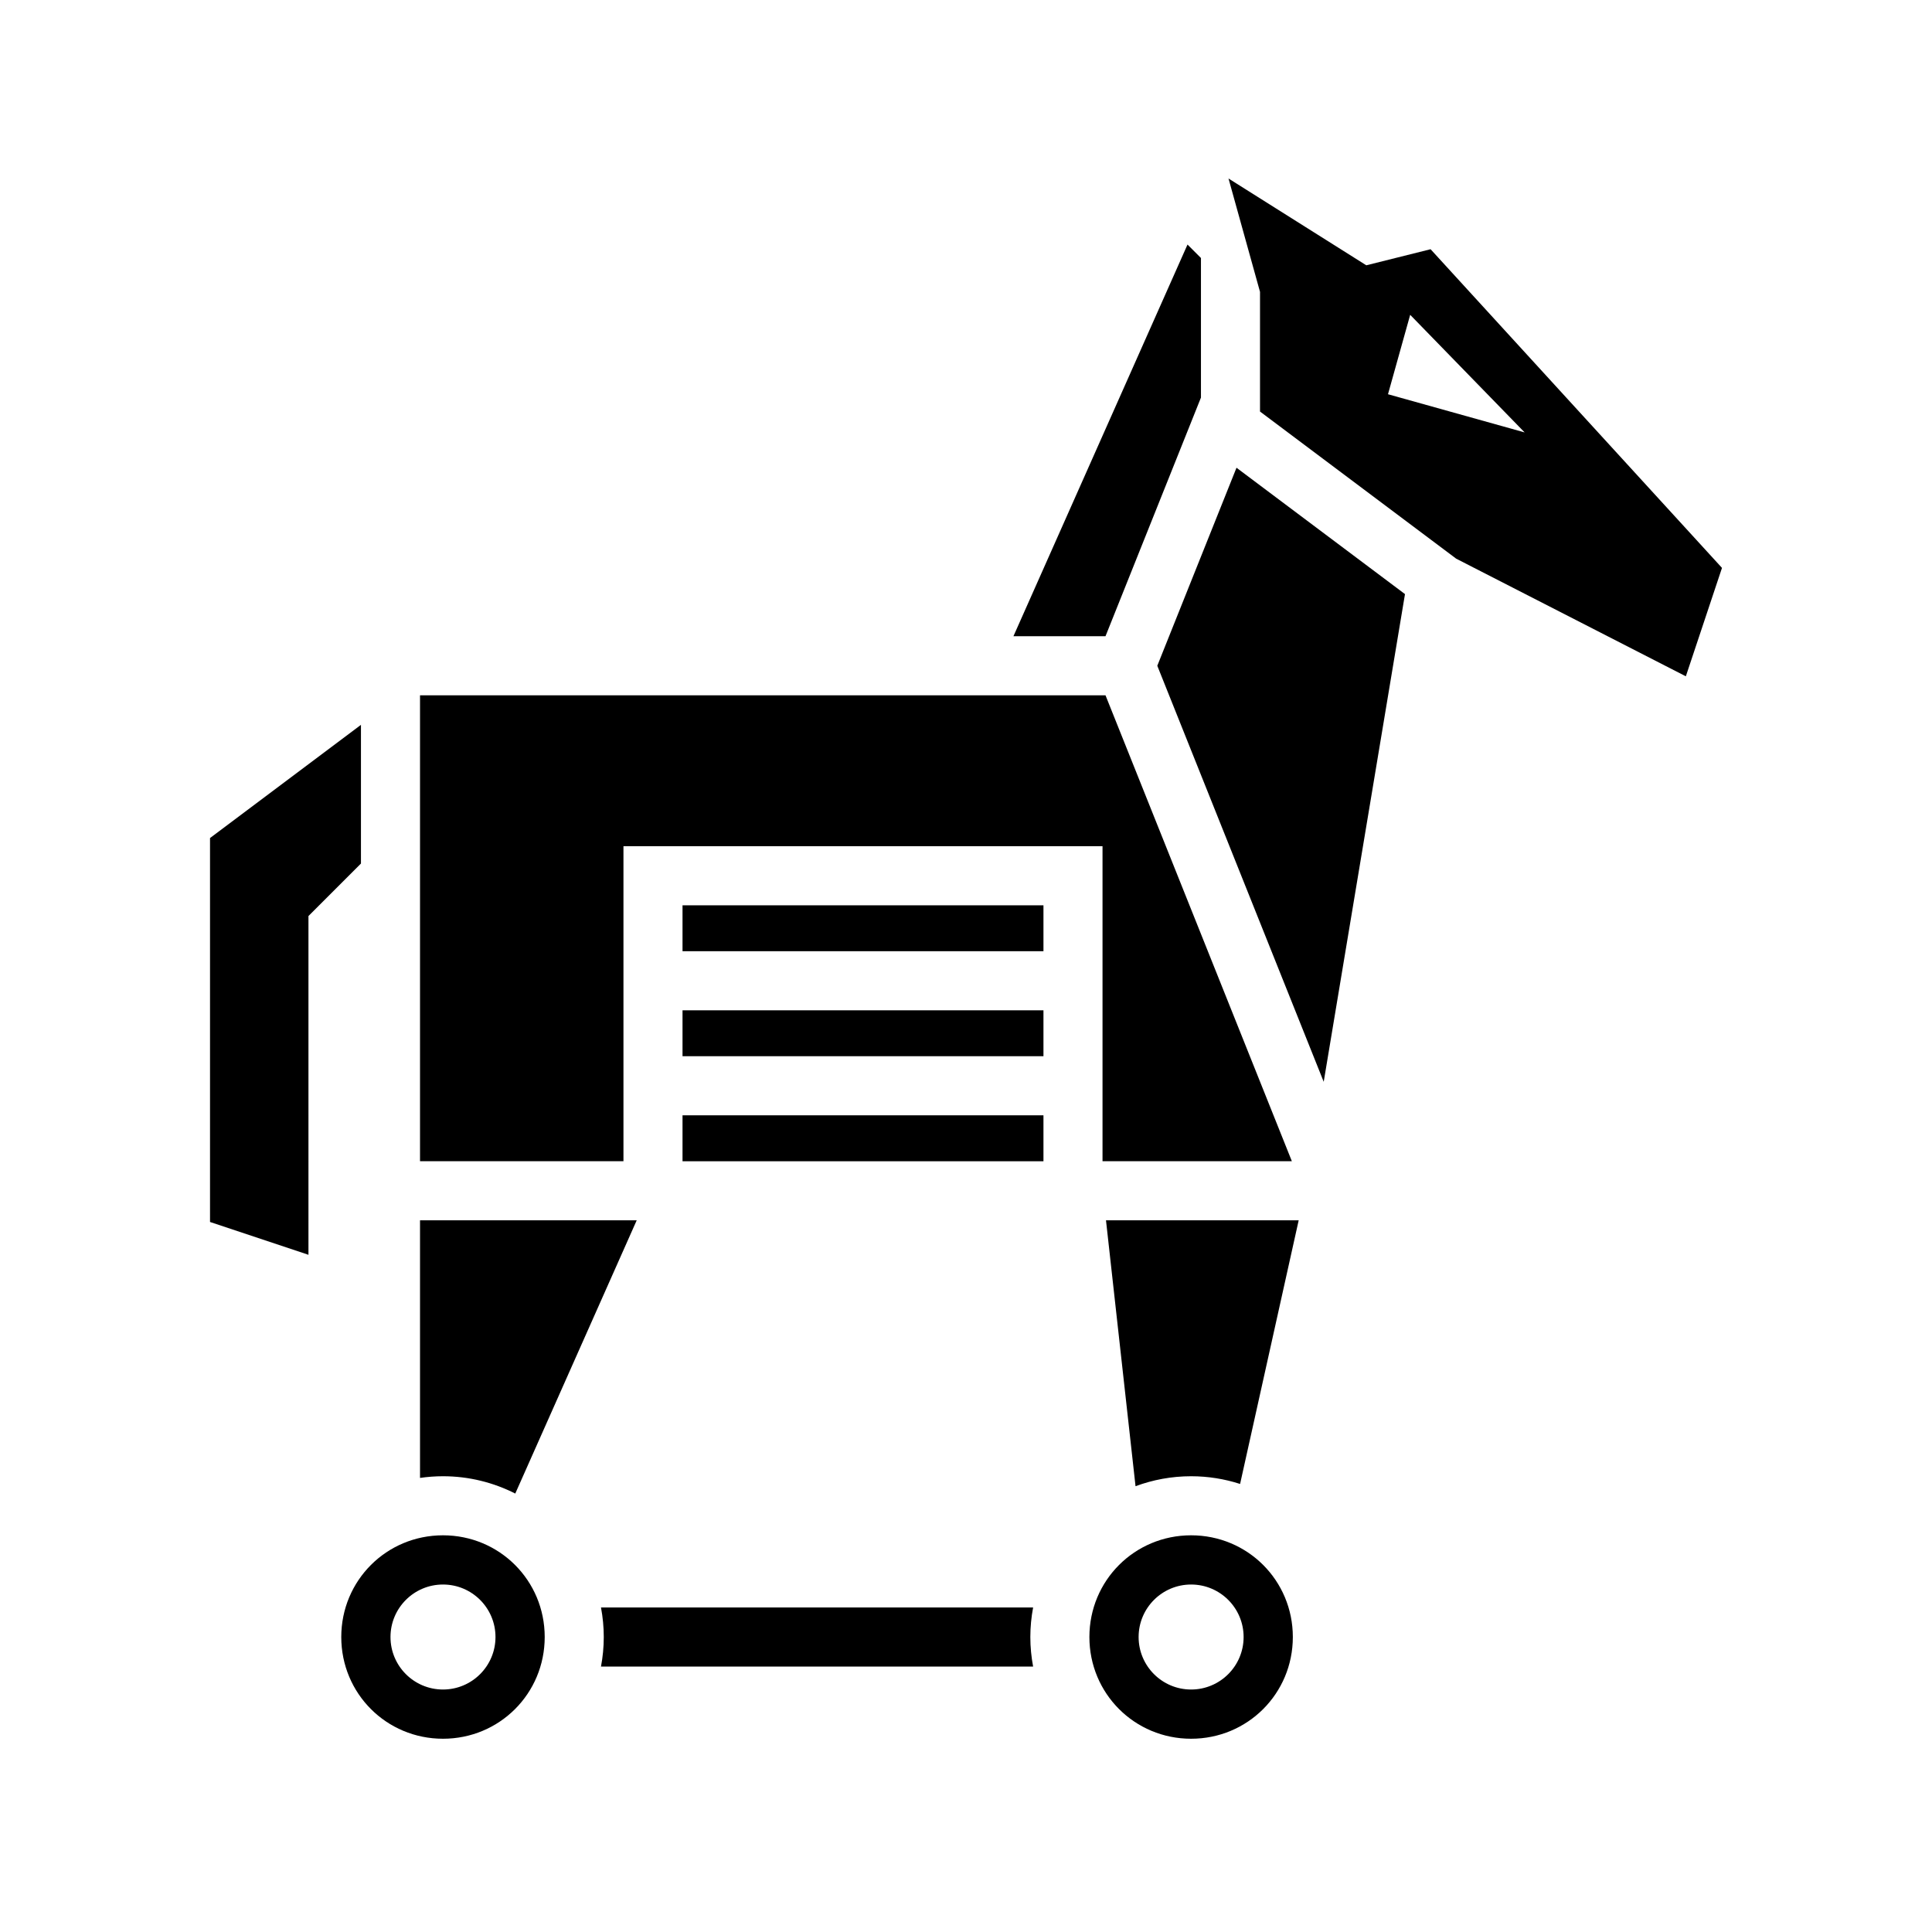 <svg xmlns="http://www.w3.org/2000/svg" width="100%" height="100%" viewBox="0 0 588.8 588.8"><path fill="currentColor" d="M374.4 54.4l9.605 34.55v36.473l59.786 44.84 69.99 35.85 11.015-33.04-88.81-97.118-19.59 4.898L374.4 54.4z m-12.492 20.13L308.855 193.9h28.057l29.093-72.732v-42.54l-4.097-4.1z m67.86 21.415l34.88 35.84-41.643-11.637 6.764-24.203z m-52.93 46.603l-24.14 60.35 50.718 126.795 24.77-148.633-51.347-38.512zM128.006 211.9v142h62v-96h146v96h57.707l-56.8-142H128.005z m-18 9l-46 34.5v117.014l30 10V279.17l16-16V220.9z m98 55v14h110v-14h-110z m0 32v14h110v-14h-110z m0 32v14h110v-14h-110z m-80 32v78.51c2.29-0.33 4.624-0.51 7-0.51 7.913 0 15.395 1.912 22.028 5.277l37.012-83.277h-66.04z m209.057 0l9.004 81.04c5.286-1.963 10.992-3.04 16.94-3.04 5.2 0 10.213 0.83 14.925 2.348l17.857-80.348h-58.725z m-202.057 96c-17.227 0-31 13.773-31 31s13.773 31 31 31c17.228 0 31-13.773 31-31s-13.772-31-31-31z m228 0c-17.227 0-31 13.773-31 31s13.773 31 31 31c17.228 0 31-13.773 31-31s-13.772-31-31-31z m-228 15c8.837 0 16 7.163 16 16s-7.163 16-16 16c-8.836 0-16-7.163-16-16s7.164-16 16-16z m228 0c8.837 0 16 7.163 16 16s-7.163 16-16 16c-8.836 0-16-7.163-16-16s7.164-16 16-16z m-179.847 7c0.548 2.92 0.847 5.926 0.847 9s-0.3 6.08-0.847 9h131.695c-0.548-2.92-0.848-5.926-0.848-9s0.3-6.08 0.848-9H183.158z" /></svg>